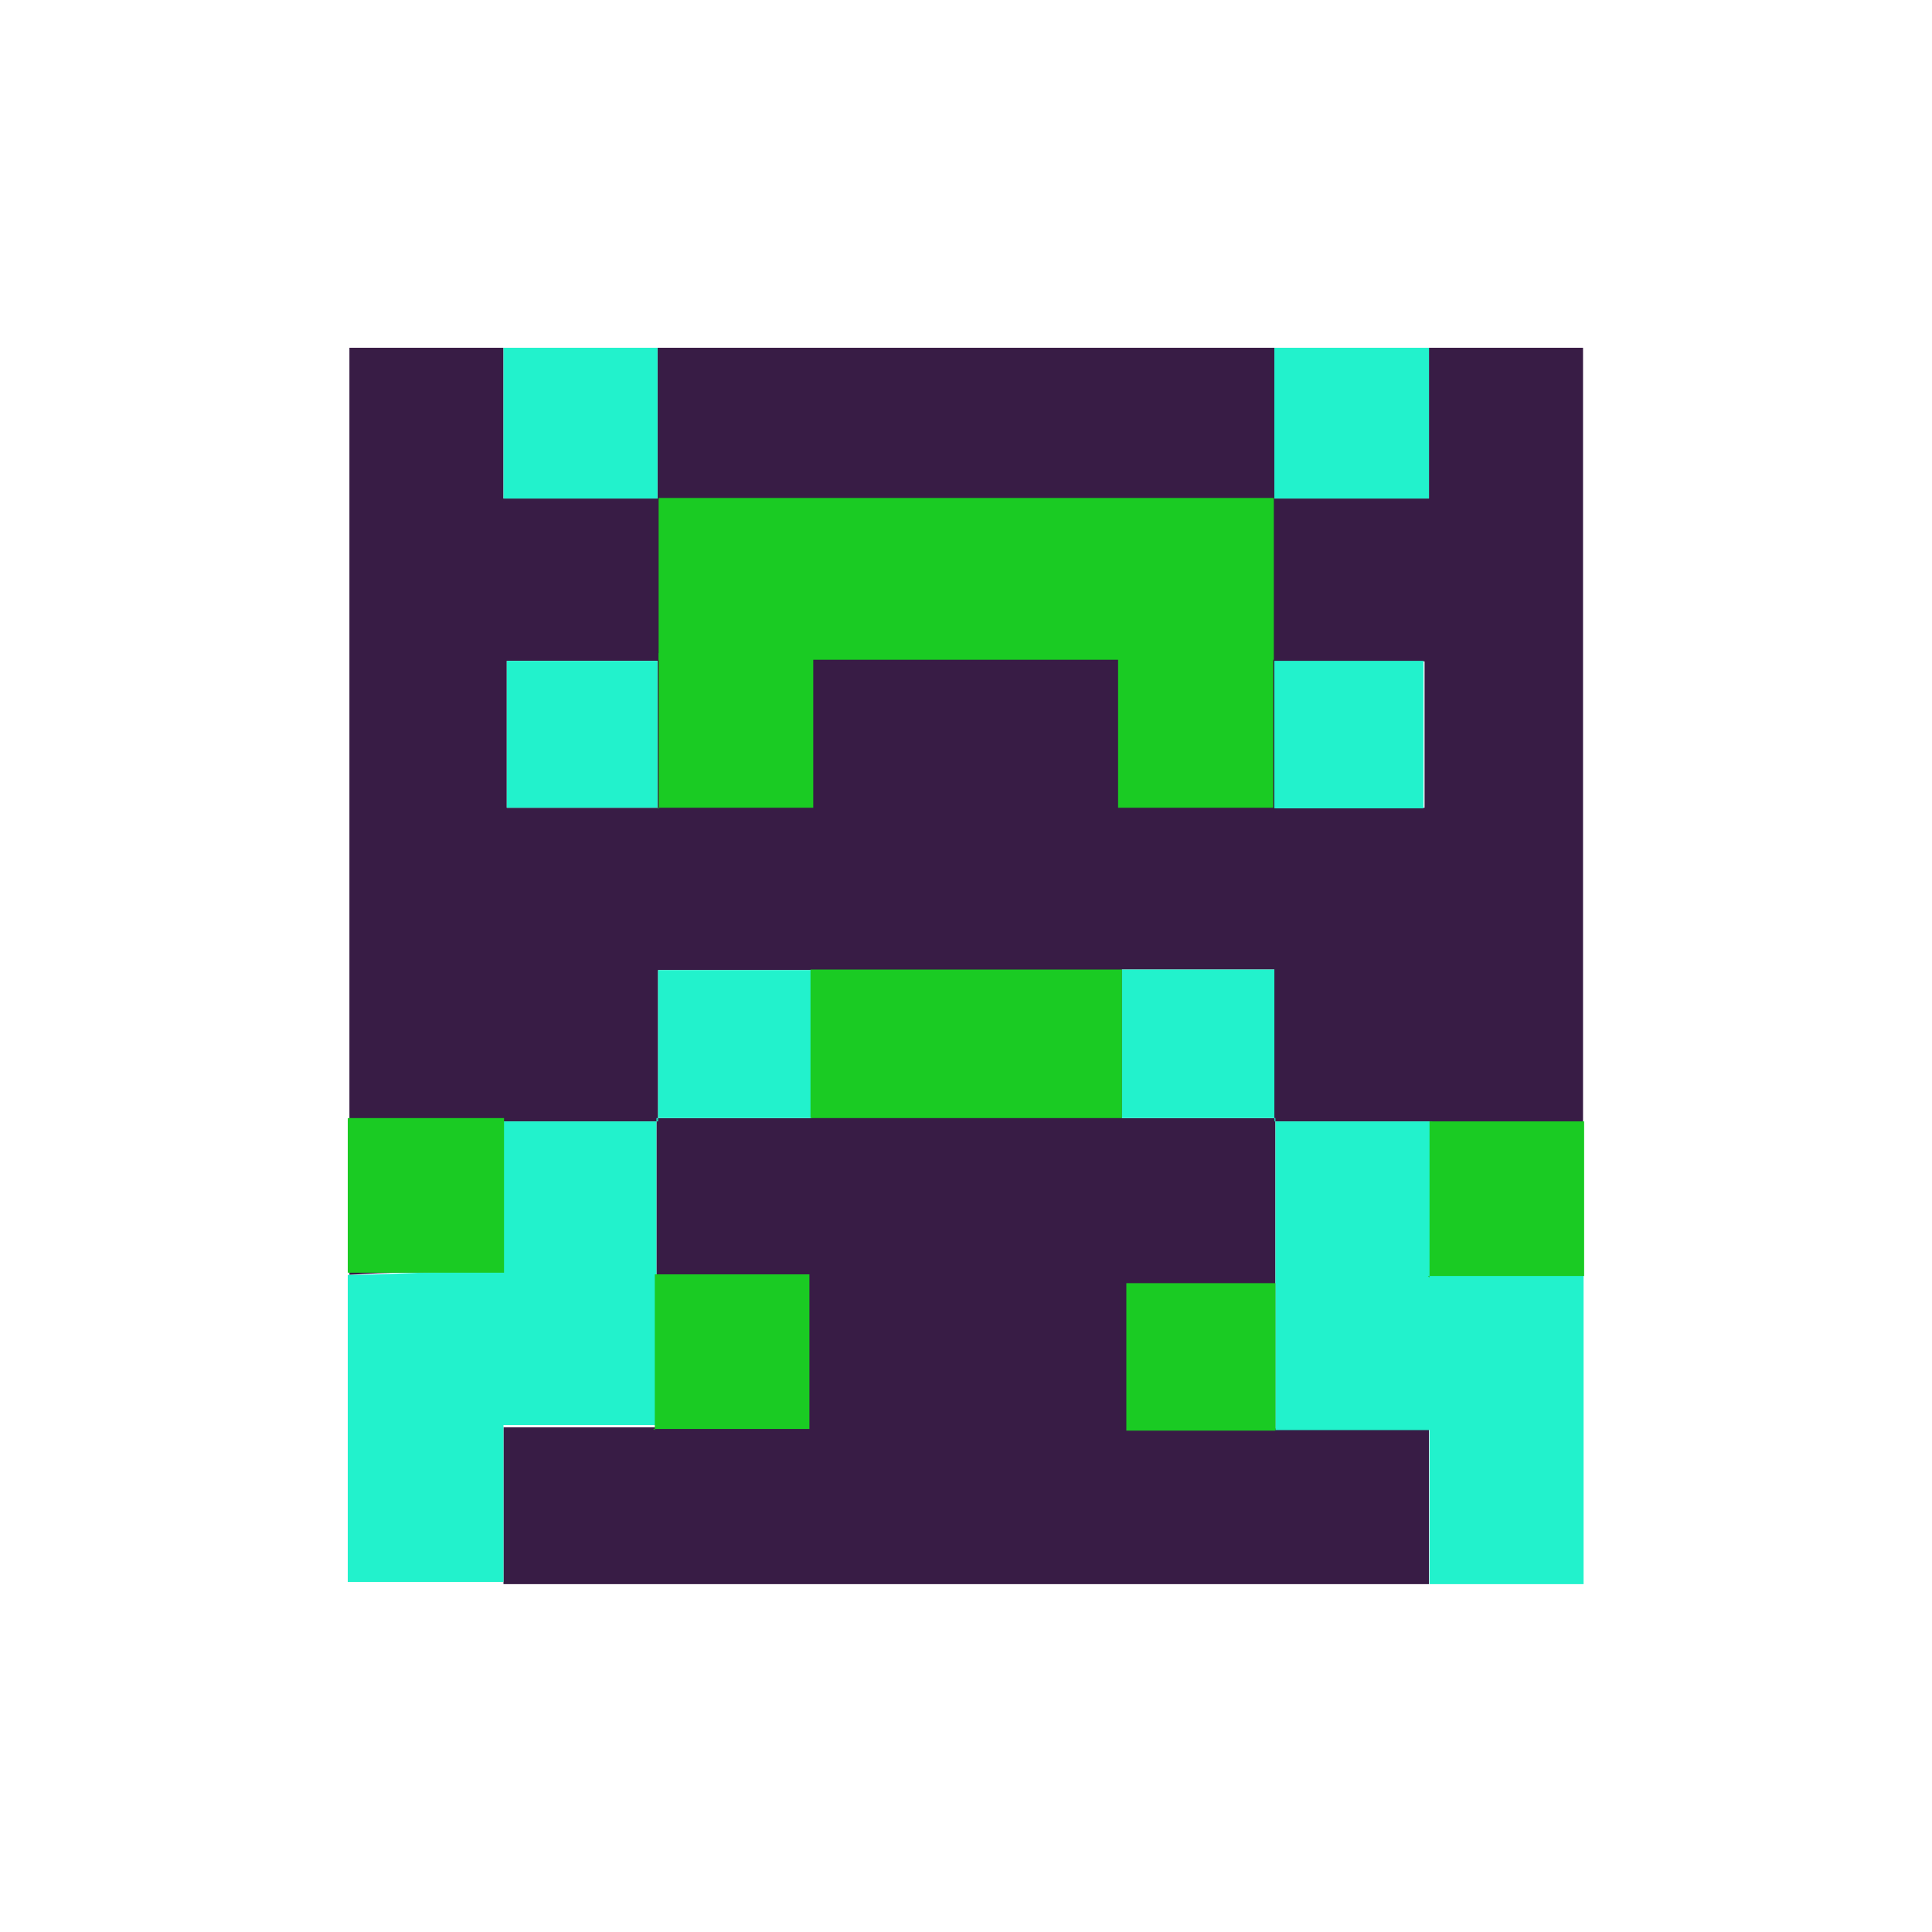 <svg id="Capa_1" data-name="Capa 1" xmlns="http://www.w3.org/2000/svg" xmlns:xlink="http://www.w3.org/1999/xlink" width="250" height="250" viewBox="0 0 250 250">
  <rect x="0" y="0" width="250" height="250" fill="#808080" stroke="none"/>
  <defs>
    <symbol id="Nemorino.eth_" data-name="Nemorino.eth+" viewBox="0 0 22.47 22.47">
      <g>
        <path d="M19.65,22.47H2.83V19.62H5.61V14H8.43V11.31H5.64v2.75H2.77c0,.76,0,1.42,0,2.07,0,.49-.18.67-.67.67-.69,0-1.38,0-2.07.05V0h2.8V2.74h2.8V0H16.84V2.74h2.81V0h2.8V16.85c-.69,0-1.39-.06-2.08-.05-.48,0-.69-.17-.67-.66,0-.66,0-1.32,0-2.08H16.84V11.3H14.07V14h2.79v5.64h2.79ZM5.63,8.36V5.69H2.89V8.36Zm13.94,0V5.7H16.86V8.37Z" fill="#381c45"/>
        <path d="M5.61,14v5.58H2.83v2.85H0V16.85c.69,0,1.38-.06,2.07-.05.49,0,.69-.18.67-.67,0-.65,0-1.31,0-2.07H5.64Z" fill="#22f2cc"/>
        <path d="M16.84,14.06h2.87c0,.76,0,1.42,0,2.08,0,.49.19.66.67.66.69,0,1.39,0,2.08.05v5.62h-2.8v-2.8H16.86V14Z" fill="#22f2cc"/>
        <path d="M5.63,0V2.74H2.83V0Z" fill="#22f2cc"/>
        <path d="M19.65,0V2.74H16.84V0Z" fill="#22f2cc"/>
        <path d="M5.63,8.36H2.89V5.69H5.63Z" fill="#22f2cc"/>
        <path d="M19.55,8.37H16.84V5.69h2.71Z" fill="#22f2cc"/>
        <path d="M5.64,14.06V11.31H8.43V14H5.61Z" fill="#22f2cc"/>
        <path d="M16.86,14H14.07V11.3h2.77v2.76Z" fill="#22f2cc"/>
      </g>
      <path d="M0,16.88V14H2.84v2.81H0Z" fill="#1acb23"/>
      <path d="M19.66,16.9V14.06h2.81v2.81H19.63Z" fill="#1acb23"/>
      <path d="M5.58,19.67V16.84H8.39v2.81H5.55Z" fill="#1acb23"/>
      <path d="M16.86,19.68H14.15V17h2.71Z" fill="#1acb23"/>
      <path d="M14.07,14H8.41V11.3h5.66Z" fill="#1acb23"/>
      <path d="M16.83,5.67H5.65V2.73H16.83Z" fill="#1acb23"/>
      <path d="M5.65,8.38V5.55H8.46V8.36H5.62Z" fill="#1acb23"/>
      <path d="M14,8.38V5.55h2.82V8.36H14Z" fill="#1acb23"/>
    </symbol>
  </defs>
  <rect id="Figment_lido" x="-1.22" y="-1.06" width="252.5" height="252.5" transform="translate(-0.16 250.22) rotate(-90)" fill="#fff"/>
  <use width="22.47" height="22.47" transform="translate(45 45) scale(7.12 7.12)" xlink:href="#Nemorino.eth_"/>
</svg>
